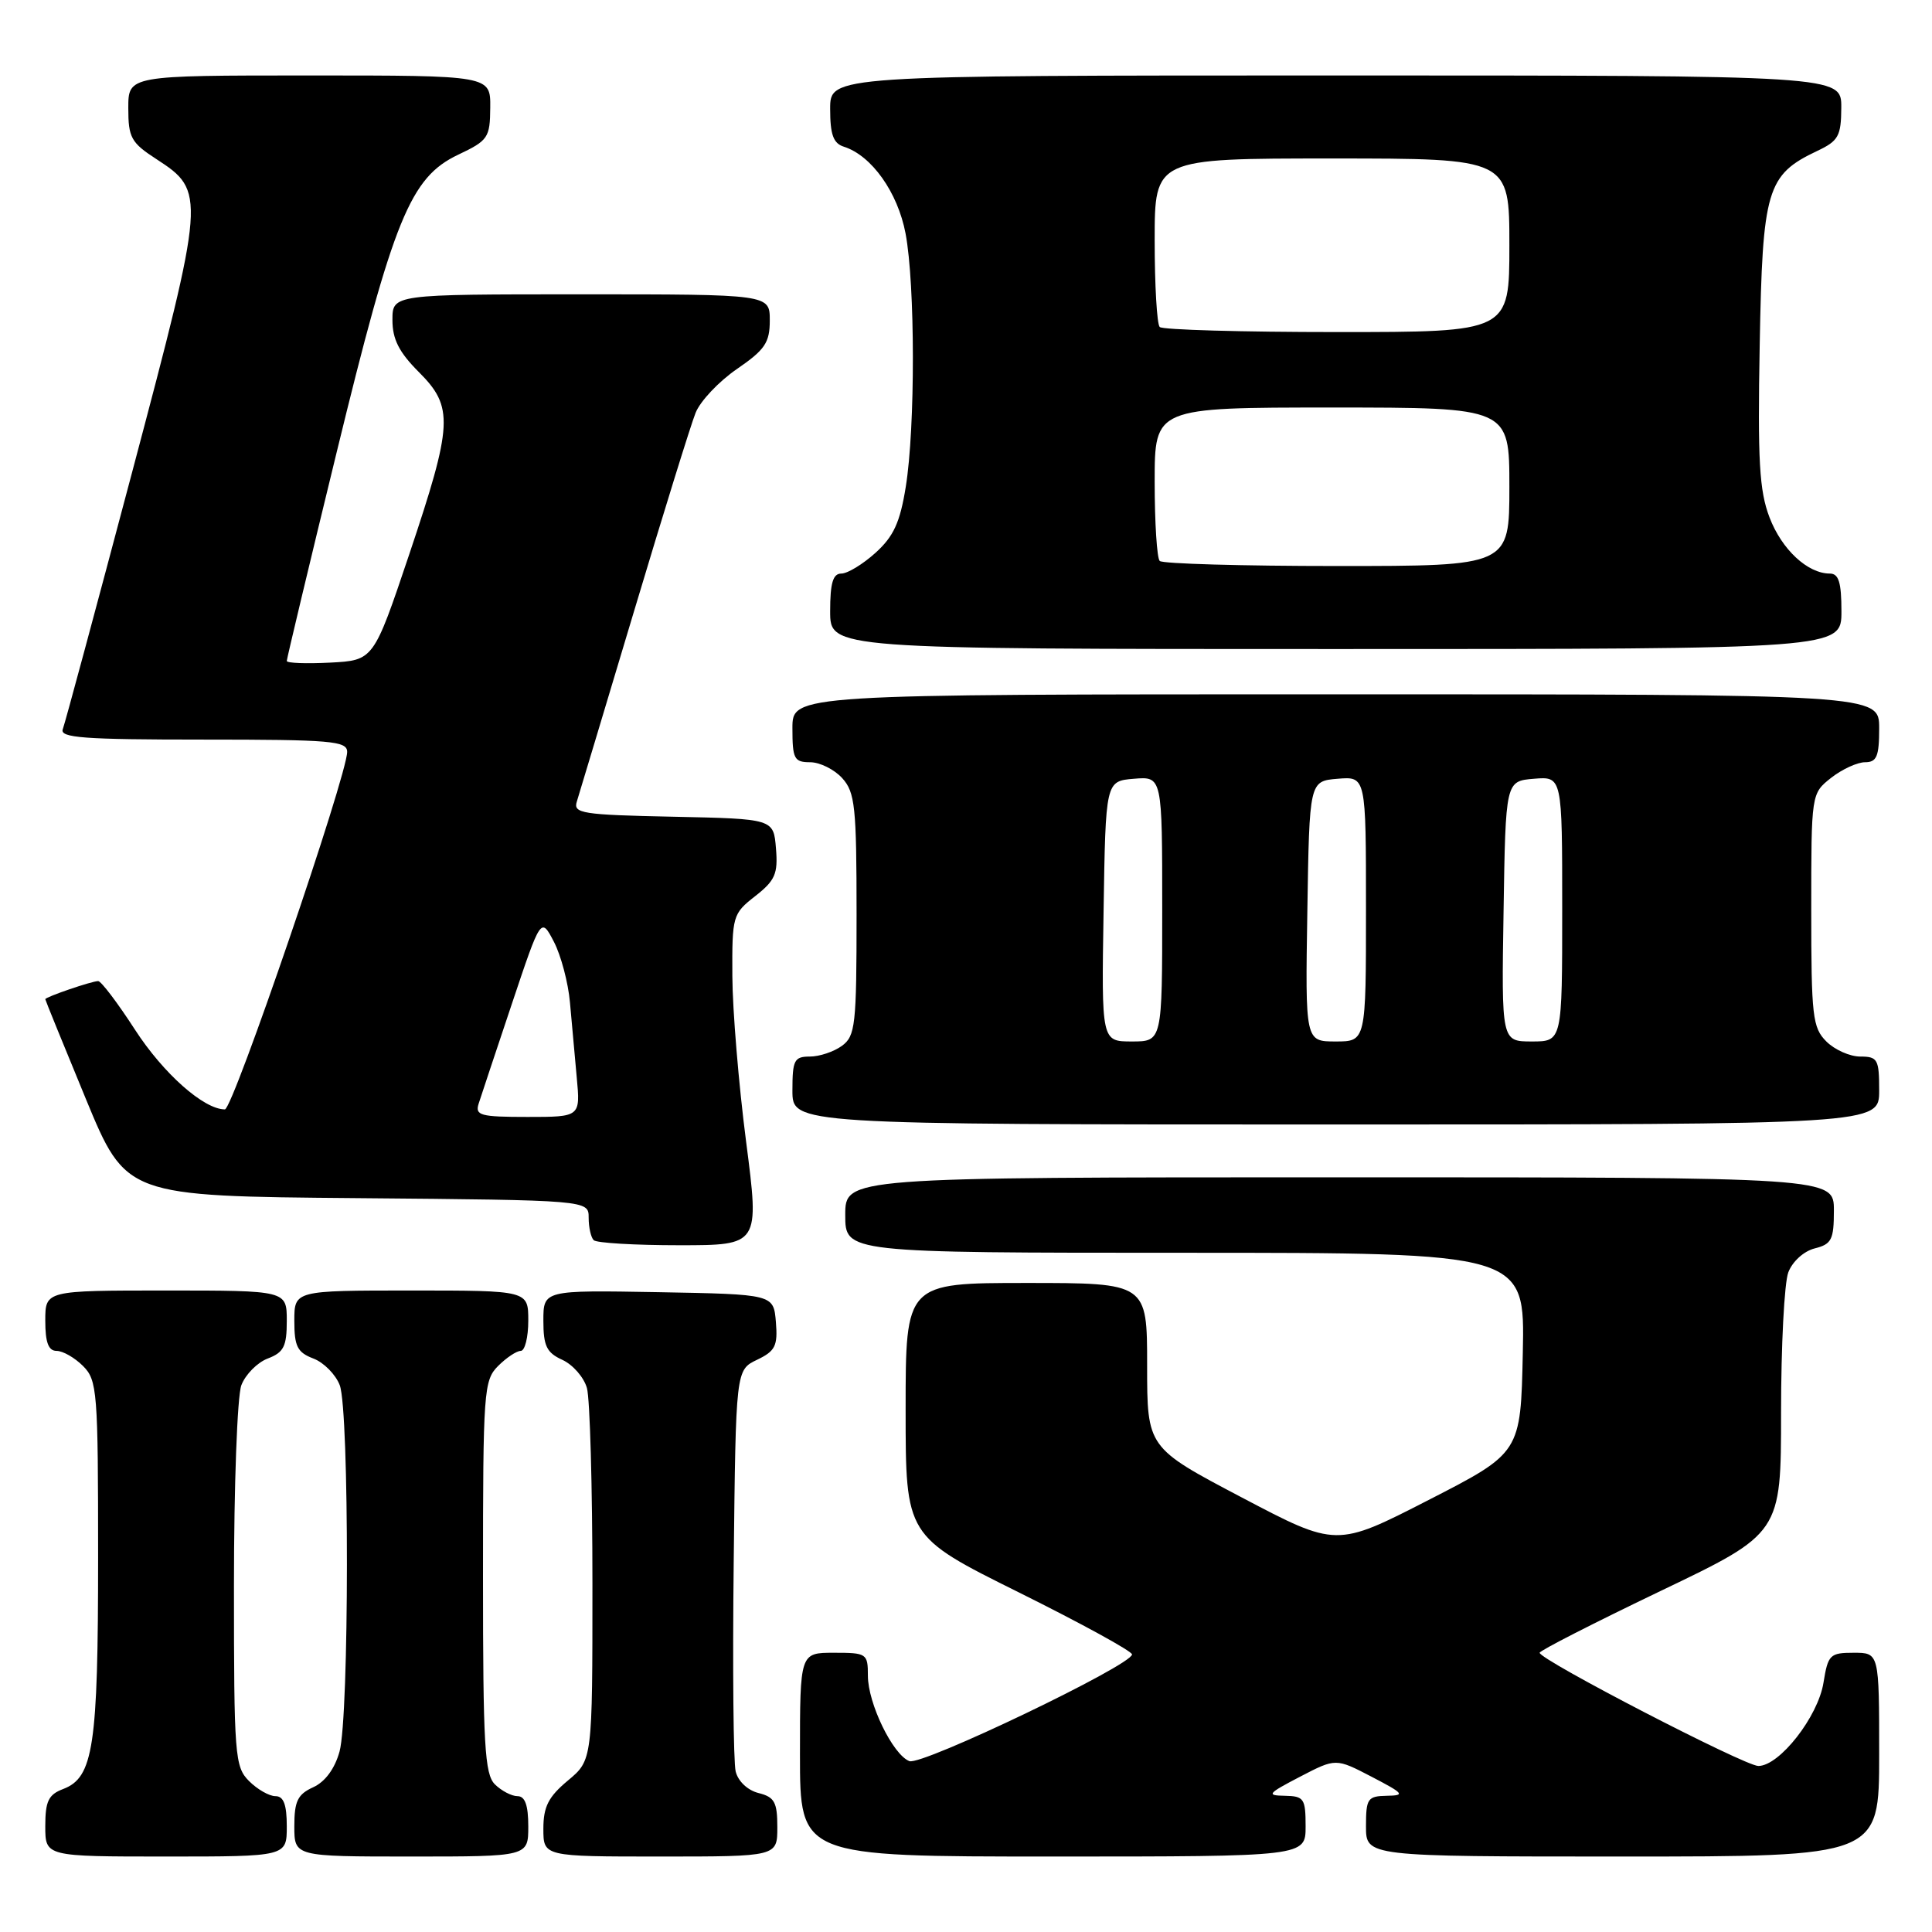 <?xml version="1.0" encoding="UTF-8" standalone="no"?>
<!DOCTYPE svg PUBLIC "-//W3C//DTD SVG 1.1//EN" "http://www.w3.org/Graphics/SVG/1.1/DTD/svg11.dtd" >
<svg xmlns="http://www.w3.org/2000/svg" xmlns:xlink="http://www.w3.org/1999/xlink" version="1.1" viewBox="0 0 256 256">
 <g >
 <path fill="currentColor"
d=" M 38.00 242.00 C 38.00 239.11 37.58 238.00 36.50 238.00 C 35.67 238.00 34.10 237.10 33.00 236.00 C 31.11 234.11 31.00 232.67 31.00 210.07 C 31.00 196.82 31.44 184.98 31.98 183.55 C 32.52 182.13 34.10 180.53 35.48 180.01 C 37.60 179.20 38.00 178.41 38.00 175.02 C 38.00 171.00 38.00 171.00 22.00 171.00 C 6.00 171.00 6.00 171.00 6.00 175.00 C 6.00 177.89 6.42 179.00 7.50 179.00 C 8.33 179.00 9.90 179.90 11.00 181.00 C 12.89 182.89 13.00 184.33 13.00 206.35 C 13.00 231.41 12.38 235.52 8.38 237.05 C 6.42 237.79 6.00 238.66 6.00 241.98 C 6.00 246.00 6.00 246.00 22.00 246.00 C 38.00 246.00 38.00 246.00 38.00 242.00 Z  M 70.00 242.00 C 70.00 239.20 69.57 238.00 68.57 238.00 C 67.79 238.00 66.44 237.29 65.57 236.43 C 64.22 235.08 64.00 231.17 64.00 208.93 C 64.00 184.33 64.10 182.90 66.00 181.00 C 67.10 179.90 68.45 179.00 69.00 179.00 C 69.55 179.00 70.00 177.20 70.00 175.00 C 70.00 171.00 70.00 171.00 54.50 171.00 C 39.00 171.00 39.00 171.00 39.00 175.02 C 39.00 178.41 39.40 179.20 41.52 180.01 C 42.90 180.53 44.48 182.13 45.02 183.55 C 46.30 186.93 46.28 227.45 44.99 232.09 C 44.36 234.37 43.08 236.10 41.50 236.82 C 39.44 237.76 39.00 238.66 39.00 241.98 C 39.00 246.00 39.00 246.00 54.50 246.00 C 70.00 246.00 70.00 246.00 70.00 242.00 Z  M 103.00 242.11 C 103.00 238.80 102.63 238.12 100.52 237.59 C 99.07 237.23 97.80 236.03 97.48 234.73 C 97.18 233.51 97.06 221.03 97.22 207.01 C 97.50 181.53 97.50 181.53 100.31 180.18 C 102.73 179.02 103.07 178.34 102.81 175.17 C 102.50 171.50 102.50 171.50 87.25 171.22 C 72.00 170.95 72.00 170.95 72.00 175.00 C 72.00 178.35 72.43 179.24 74.52 180.19 C 75.91 180.83 77.37 182.50 77.77 183.92 C 78.17 185.34 78.50 197.01 78.50 209.86 C 78.50 233.22 78.50 233.22 75.25 235.93 C 72.66 238.09 72.00 239.40 72.00 242.32 C 72.00 246.00 72.00 246.00 87.50 246.00 C 103.00 246.00 103.00 246.00 103.00 242.11 Z  M 173.00 242.00 C 173.00 238.31 172.78 238.00 170.25 237.95 C 167.76 237.91 167.95 237.67 172.25 235.43 C 177.00 232.96 177.00 232.96 181.75 235.43 C 186.05 237.67 186.24 237.91 183.75 237.95 C 181.22 238.00 181.00 238.31 181.00 242.00 C 181.00 246.00 181.00 246.00 215.00 246.00 C 249.00 246.00 249.00 246.00 249.00 232.50 C 249.00 219.00 249.00 219.00 245.63 219.00 C 242.47 219.00 242.22 219.25 241.62 222.97 C 240.90 227.47 235.79 234.00 232.99 234.00 C 231.19 234.00 204.03 219.94 204.01 219.00 C 204.01 218.72 211.20 215.05 220.00 210.83 C 236.00 203.17 236.00 203.17 236.00 187.15 C 236.00 178.34 236.43 169.99 236.96 168.59 C 237.51 167.15 239.02 165.78 240.46 165.42 C 242.70 164.86 243.00 164.26 243.00 160.39 C 243.00 156.00 243.00 156.00 177.50 156.00 C 112.00 156.00 112.00 156.00 112.00 161.00 C 112.00 166.00 112.00 166.00 157.03 166.00 C 202.06 166.00 202.06 166.00 201.78 179.25 C 201.50 192.50 201.50 192.50 189.29 198.76 C 177.08 205.02 177.08 205.02 164.54 198.42 C 152.00 191.82 152.00 191.82 152.00 180.91 C 152.00 170.00 152.00 170.00 136.00 170.00 C 120.00 170.00 120.00 170.00 120.00 186.78 C 120.00 203.55 120.00 203.55 135.00 211.00 C 143.25 215.10 150.00 218.79 150.00 219.22 C 150.00 220.63 122.14 233.99 120.50 233.36 C 118.31 232.52 115.00 225.71 115.00 222.04 C 115.00 219.10 114.85 219.00 110.50 219.00 C 106.00 219.00 106.00 219.00 106.00 232.50 C 106.00 246.00 106.00 246.00 139.50 246.00 C 173.00 246.00 173.00 246.00 173.00 242.00 Z  M 98.86 151.25 C 97.88 143.69 97.06 133.82 97.04 129.32 C 97.00 121.36 97.08 121.08 100.07 118.74 C 102.71 116.67 103.10 115.79 102.82 112.42 C 102.50 108.50 102.50 108.50 89.19 108.22 C 77.13 107.97 75.93 107.78 76.43 106.22 C 76.72 105.27 80.14 93.93 84.01 81.00 C 87.88 68.07 91.55 56.24 92.17 54.70 C 92.78 53.16 95.24 50.55 97.64 48.90 C 101.37 46.34 102.00 45.40 102.00 42.45 C 102.00 39.00 102.00 39.00 77.00 39.00 C 52.00 39.00 52.00 39.00 52.00 42.40 C 52.00 44.95 52.87 46.67 55.50 49.30 C 60.14 53.94 60.02 56.19 54.21 73.50 C 49.50 87.50 49.50 87.50 43.75 87.80 C 40.59 87.96 38.00 87.87 38.00 87.58 C 38.00 87.29 40.96 74.90 44.58 60.05 C 52.16 28.93 54.37 23.51 60.71 20.50 C 64.68 18.62 64.93 18.25 64.96 14.25 C 65.00 10.00 65.00 10.00 41.00 10.00 C 17.00 10.00 17.00 10.00 17.00 14.33 C 17.00 18.23 17.37 18.91 20.72 21.08 C 27.28 25.35 27.25 25.81 17.53 62.48 C 12.75 80.50 8.61 95.86 8.32 96.62 C 7.88 97.76 11.07 98.00 26.89 98.00 C 43.89 98.00 46.00 98.18 46.00 99.63 C 46.00 102.74 30.87 147.00 29.80 147.00 C 27.00 147.00 21.64 142.24 17.88 136.43 C 15.59 132.89 13.40 130.00 13.01 130.00 C 12.16 130.00 6.00 132.11 6.00 132.40 C 6.00 132.51 8.41 138.43 11.35 145.55 C 16.70 158.50 16.70 158.50 47.35 158.76 C 78.00 159.03 78.00 159.03 78.00 161.35 C 78.00 162.62 78.30 163.97 78.67 164.33 C 79.03 164.70 84.13 165.00 89.98 165.00 C 100.64 165.00 100.64 165.00 98.86 151.25 Z  M 249.00 144.50 C 249.00 140.37 248.80 140.00 246.50 140.00 C 245.12 140.00 243.10 139.10 242.00 138.00 C 240.17 136.17 240.00 134.67 240.00 120.57 C 240.00 105.15 240.00 105.15 242.63 103.07 C 244.08 101.93 246.11 101.00 247.13 101.00 C 248.68 101.00 249.00 100.22 249.00 96.50 C 249.00 92.00 249.00 92.00 177.00 92.00 C 105.00 92.00 105.00 92.00 105.00 96.50 C 105.00 100.55 105.23 101.00 107.35 101.00 C 108.63 101.00 110.55 101.95 111.60 103.11 C 113.30 104.99 113.50 106.88 113.50 121.19 C 113.50 135.85 113.34 137.28 111.56 138.58 C 110.49 139.36 108.58 140.00 107.31 140.00 C 105.24 140.00 105.00 140.47 105.00 144.50 C 105.00 149.00 105.00 149.00 177.00 149.00 C 249.00 149.00 249.00 149.00 249.00 144.50 Z  M 244.00 81.00 C 244.00 77.17 243.64 76.00 242.46 76.00 C 239.52 76.00 236.09 72.81 234.47 68.56 C 233.12 65.03 232.89 61.06 233.17 45.71 C 233.54 25.08 234.10 23.17 240.79 20.00 C 243.61 18.67 243.96 18.03 243.98 14.25 C 244.00 10.00 244.00 10.00 177.00 10.00 C 110.00 10.00 110.00 10.00 110.00 14.43 C 110.00 17.84 110.42 19.00 111.82 19.44 C 115.49 20.61 118.95 25.47 119.99 30.93 C 121.27 37.69 121.29 56.64 120.02 64.50 C 119.26 69.23 118.41 71.08 116.01 73.25 C 114.34 74.76 112.30 76.00 111.48 76.00 C 110.37 76.00 110.00 77.25 110.00 81.00 C 110.00 86.00 110.00 86.00 177.00 86.00 C 244.00 86.00 244.00 86.00 244.00 81.00 Z  M 63.42 146.25 C 63.73 145.29 65.71 139.32 67.83 133.00 C 71.68 121.50 71.68 121.50 73.40 124.80 C 74.34 126.62 75.29 130.22 75.52 132.80 C 75.75 135.39 76.16 139.86 76.42 142.75 C 76.91 148.00 76.91 148.00 69.89 148.00 C 63.65 148.00 62.93 147.80 63.42 146.25 Z  M 146.23 120.75 C 146.50 103.50 146.50 103.50 150.25 103.19 C 154.00 102.88 154.00 102.88 154.00 120.44 C 154.00 138.00 154.00 138.00 149.98 138.00 C 145.95 138.00 145.95 138.00 146.23 120.75 Z  M 173.23 120.75 C 173.50 103.50 173.50 103.50 177.25 103.19 C 181.00 102.88 181.00 102.88 181.00 120.44 C 181.00 138.00 181.00 138.00 176.98 138.00 C 172.95 138.00 172.95 138.00 173.23 120.75 Z  M 199.23 120.75 C 199.50 103.50 199.50 103.50 203.25 103.19 C 207.00 102.88 207.00 102.88 207.00 120.44 C 207.00 138.00 207.00 138.00 202.98 138.00 C 198.95 138.00 198.95 138.00 199.23 120.75 Z  M 153.67 74.33 C 153.30 73.97 153.00 69.24 153.00 63.83 C 153.00 54.00 153.00 54.00 176.50 54.00 C 200.00 54.00 200.00 54.00 200.00 64.50 C 200.00 75.00 200.00 75.00 177.17 75.00 C 164.61 75.00 154.03 74.70 153.67 74.33 Z  M 153.67 43.33 C 153.30 42.97 153.00 37.79 153.00 31.83 C 153.00 21.00 153.00 21.00 176.50 21.00 C 200.00 21.00 200.00 21.00 200.00 32.50 C 200.00 44.00 200.00 44.00 177.17 44.00 C 164.61 44.00 154.03 43.70 153.67 43.33 Z "/>
</g>
</svg>